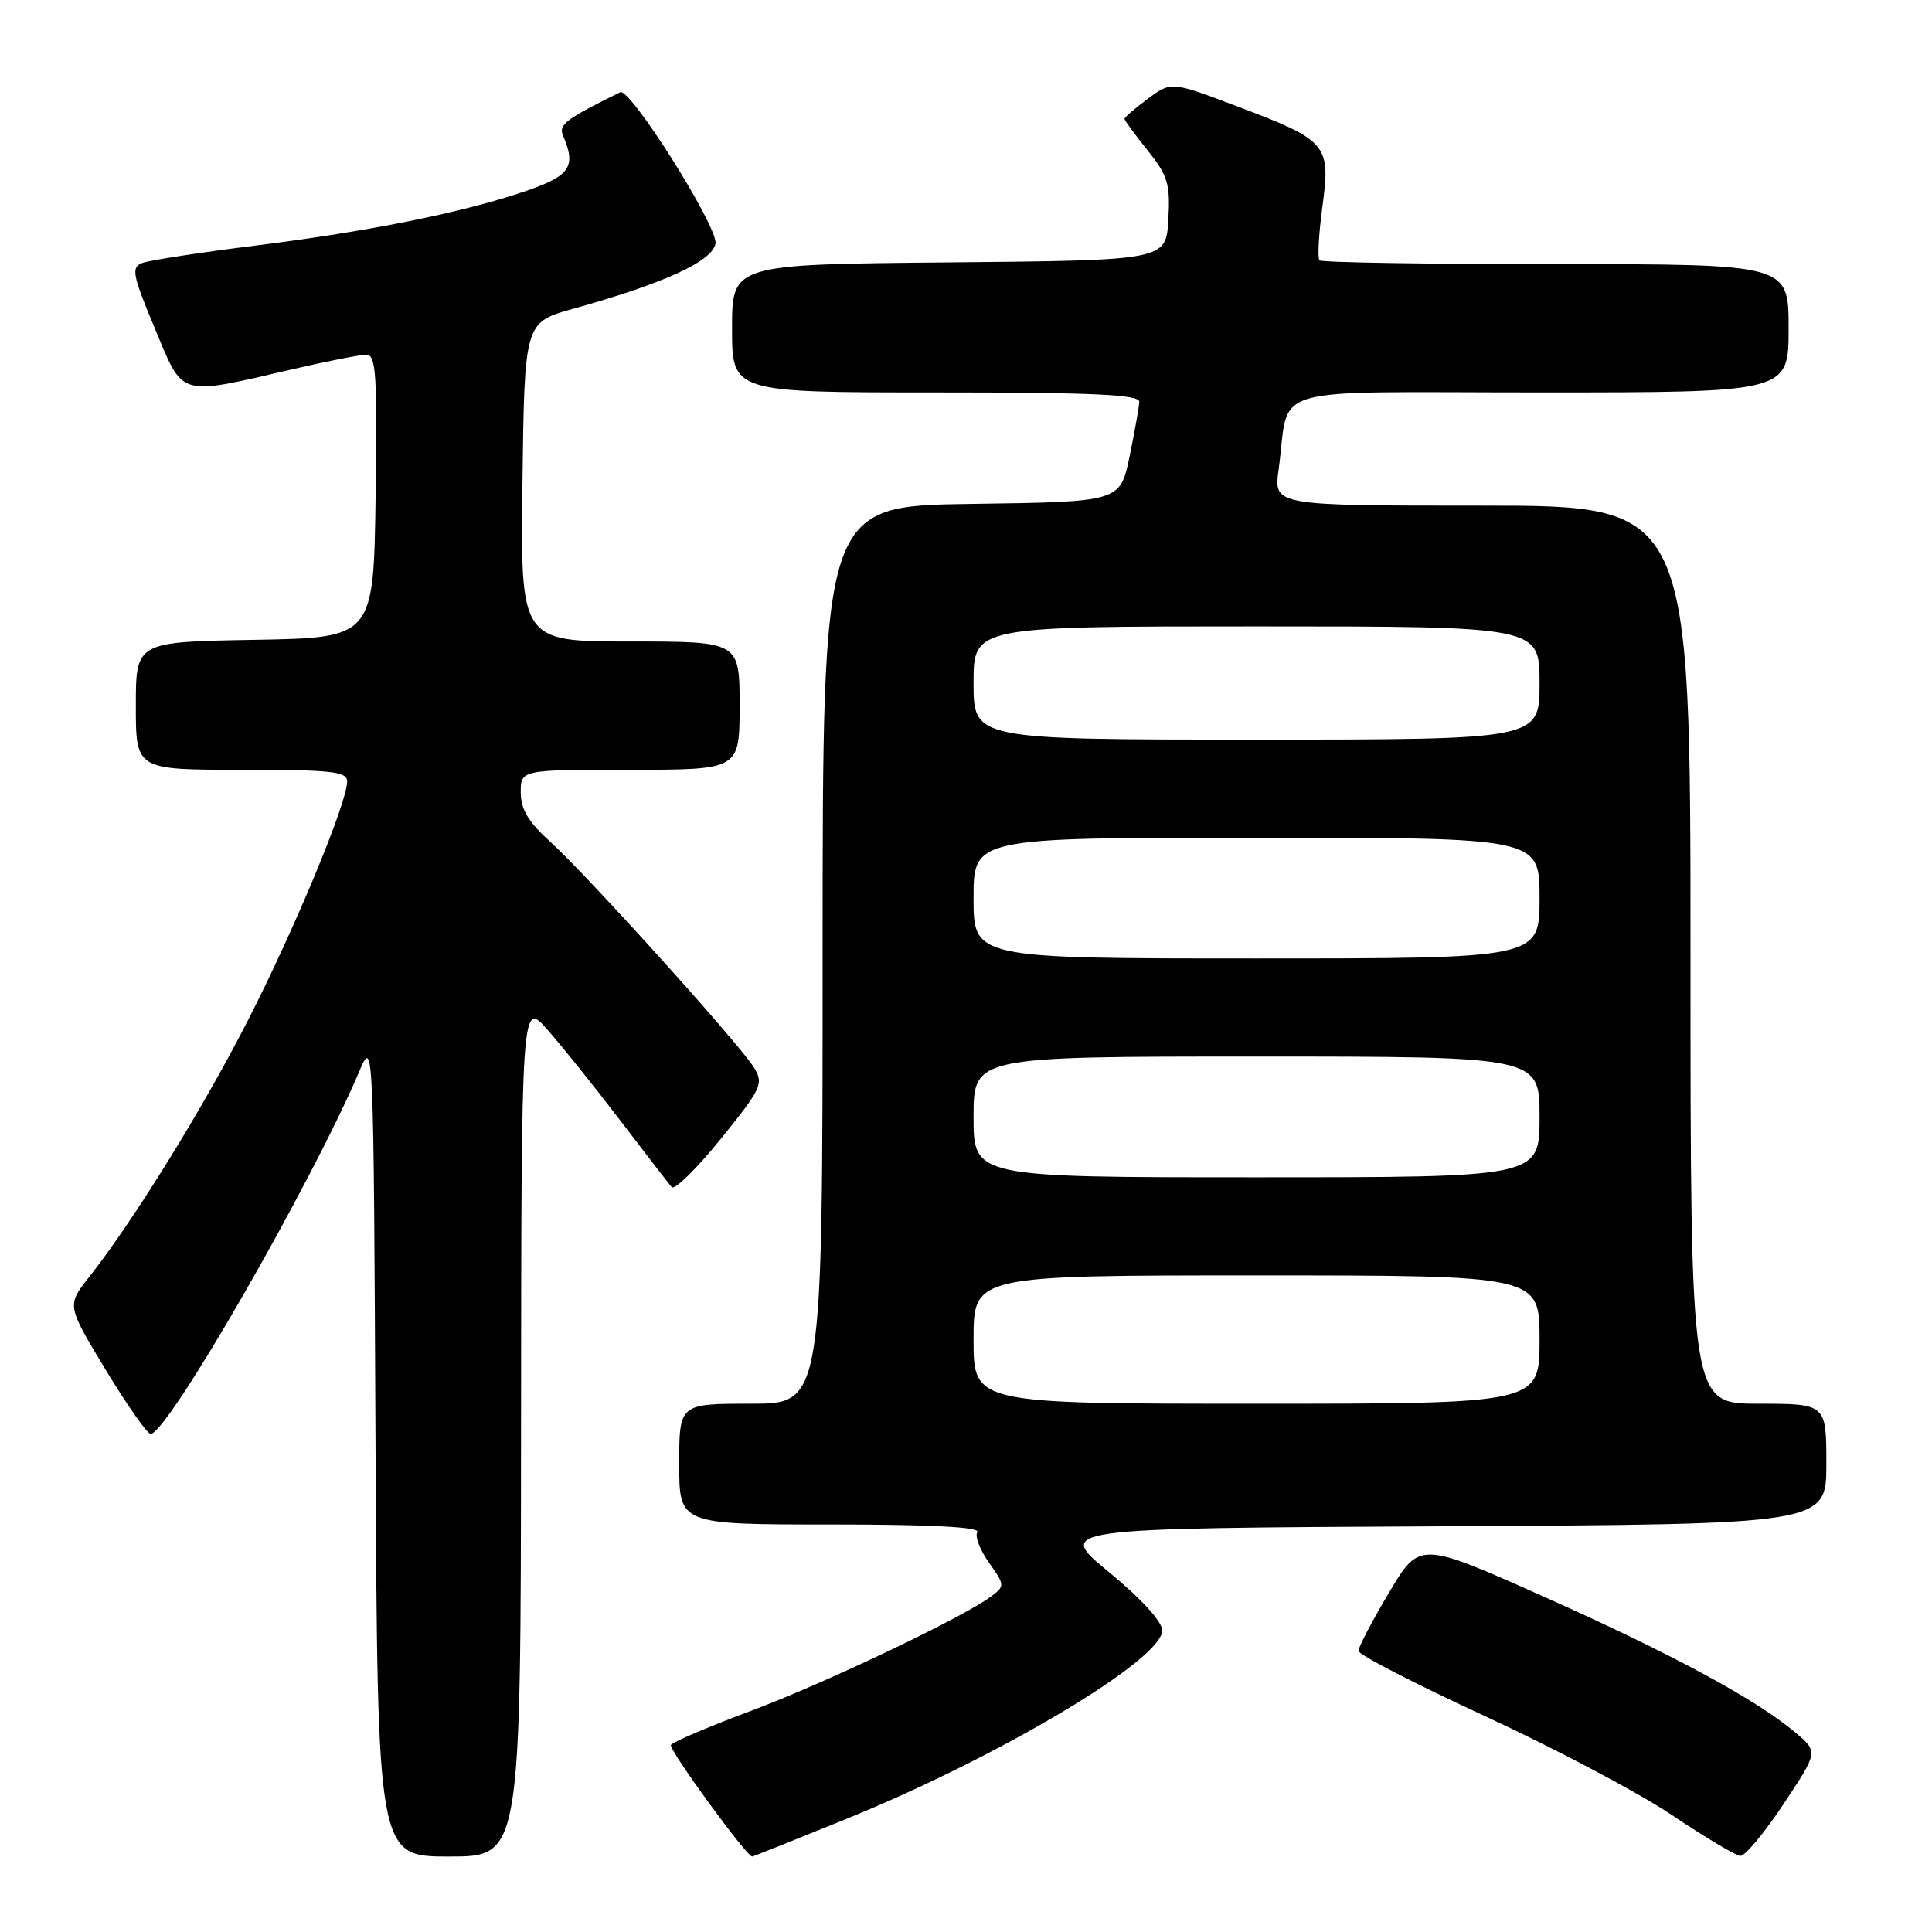 <?xml version="1.0" encoding="UTF-8" standalone="no"?>
<!DOCTYPE svg PUBLIC "-//W3C//DTD SVG 1.1//EN" "http://www.w3.org/Graphics/SVG/1.1/DTD/svg11.dtd" >
<svg xmlns="http://www.w3.org/2000/svg" xmlns:xlink="http://www.w3.org/1999/xlink" version="1.1" viewBox="0 0 256 256">
 <g >
 <path fill="currentColor"
d=" M 69.04 189.25 C 69.08 132.50 69.08 132.50 72.59 136.50 C 74.53 138.70 78.86 144.10 82.21 148.50 C 85.56 152.90 88.62 156.86 89.00 157.30 C 89.38 157.74 92.31 154.86 95.50 150.92 C 100.94 144.19 101.21 143.59 99.90 141.45 C 98.01 138.35 77.75 115.91 72.89 111.52 C 70.01 108.92 69.00 107.22 69.00 105.00 C 69.00 102.00 69.00 102.00 83.50 102.00 C 98.00 102.00 98.00 102.00 98.00 93.50 C 98.00 85.00 98.00 85.00 83.48 85.00 C 68.96 85.00 68.96 85.00 69.23 63.85 C 69.50 42.70 69.50 42.70 76.00 40.90 C 88.02 37.55 94.47 34.59 94.81 32.25 C 95.13 30.04 83.49 11.57 82.18 12.22 C 74.95 15.79 73.99 16.51 74.60 17.95 C 76.35 22.02 75.58 23.25 70.00 25.20 C 61.85 28.05 49.19 30.63 34.00 32.52 C 26.57 33.45 19.75 34.50 18.84 34.85 C 17.36 35.43 17.54 36.39 20.51 43.50 C 24.36 52.72 23.46 52.46 38.79 48.92 C 43.35 47.86 47.74 47.00 48.56 47.00 C 49.83 47.00 50.00 49.72 49.77 65.75 C 49.50 84.50 49.50 84.50 33.75 84.78 C 18.00 85.05 18.00 85.05 18.00 93.53 C 18.00 102.00 18.00 102.00 32.00 102.00 C 43.93 102.00 46.00 102.23 46.00 103.54 C 46.00 106.34 39.17 122.83 32.93 135.05 C 26.94 146.80 17.73 161.70 11.79 169.24 C 8.85 172.98 8.85 172.98 13.99 181.49 C 16.82 186.17 19.51 190.00 19.96 190.00 C 22.20 190.00 41.26 156.88 47.59 142.00 C 49.50 137.50 49.50 137.50 49.76 191.75 C 50.02 246.00 50.02 246.00 59.51 246.00 C 69.00 246.00 69.00 246.00 69.04 189.25 Z  M 111.99 241.08 C 132.37 232.81 154.00 219.92 154.00 216.05 C 154.00 214.87 151.24 211.85 146.94 208.31 C 139.88 202.50 139.88 202.50 190.94 202.24 C 242.00 201.98 242.00 201.98 242.00 193.99 C 242.00 186.00 242.00 186.00 233.00 186.00 C 224.00 186.00 224.00 186.00 224.00 126.50 C 224.00 67.00 224.00 67.00 196.39 67.00 C 168.77 67.00 168.77 67.00 169.42 62.25 C 171.00 50.78 166.87 52.00 204.08 52.00 C 237.00 52.00 237.00 52.00 237.00 43.50 C 237.00 35.00 237.00 35.00 206.17 35.00 C 189.21 35.00 175.11 34.78 174.84 34.50 C 174.56 34.23 174.74 31.01 175.23 27.34 C 176.34 19.11 175.91 18.61 163.85 14.06 C 155.20 10.79 155.20 10.79 152.10 13.08 C 150.40 14.34 149.00 15.54 149.00 15.75 C 149.00 15.95 150.38 17.83 152.06 19.92 C 154.75 23.28 155.08 24.36 154.81 29.11 C 154.50 34.50 154.50 34.50 125.75 34.77 C 97.00 35.03 97.00 35.03 97.00 43.52 C 97.00 52.00 97.00 52.00 124.00 52.00 C 144.96 52.00 150.99 52.28 150.96 53.25 C 150.93 53.94 150.35 57.20 149.67 60.50 C 148.42 66.50 148.42 66.50 128.71 66.77 C 109.00 67.04 109.00 67.04 109.00 126.52 C 109.00 186.00 109.00 186.00 99.50 186.00 C 90.00 186.00 90.00 186.00 90.00 194.00 C 90.00 202.00 90.00 202.00 110.06 202.00 C 123.27 202.00 129.91 202.34 129.50 203.01 C 129.15 203.56 129.85 205.39 131.05 207.07 C 133.15 210.02 133.16 210.16 131.36 211.51 C 127.64 214.31 109.25 223.06 99.40 226.74 C 93.85 228.81 89.12 230.83 88.90 231.22 C 88.58 231.81 98.92 246.00 99.67 246.00 C 99.79 246.00 105.33 243.79 111.99 241.08 Z  M 236.32 239.06 C 240.93 232.12 240.93 232.12 237.89 229.56 C 232.63 225.14 221.62 219.19 204.57 211.57 C 188.10 204.22 188.10 204.22 184.05 211.03 C 181.82 214.78 180.00 218.26 180.00 218.75 C 180.00 219.25 187.54 223.13 196.75 227.39 C 205.96 231.64 217.10 237.53 221.50 240.48 C 225.90 243.43 230.00 245.88 230.60 245.92 C 231.21 245.97 233.78 242.88 236.32 239.06 Z  M 129.00 177.50 C 129.00 169.00 129.00 169.00 166.50 169.00 C 204.00 169.00 204.00 169.00 204.00 177.50 C 204.00 186.00 204.00 186.00 166.50 186.00 C 129.00 186.00 129.00 186.00 129.00 177.50 Z  M 129.00 148.00 C 129.00 140.00 129.00 140.00 166.50 140.00 C 204.00 140.00 204.00 140.00 204.00 148.00 C 204.00 156.00 204.00 156.00 166.50 156.00 C 129.00 156.00 129.00 156.00 129.00 148.00 Z  M 129.00 119.00 C 129.00 111.00 129.00 111.00 166.50 111.00 C 204.00 111.00 204.00 111.00 204.00 119.00 C 204.00 127.00 204.00 127.00 166.50 127.00 C 129.00 127.00 129.00 127.00 129.00 119.00 Z  M 129.00 90.50 C 129.00 83.00 129.00 83.00 166.50 83.00 C 204.00 83.00 204.00 83.00 204.00 90.50 C 204.00 98.00 204.00 98.00 166.50 98.00 C 129.00 98.00 129.00 98.00 129.00 90.50 Z "/>
</g>
</svg>